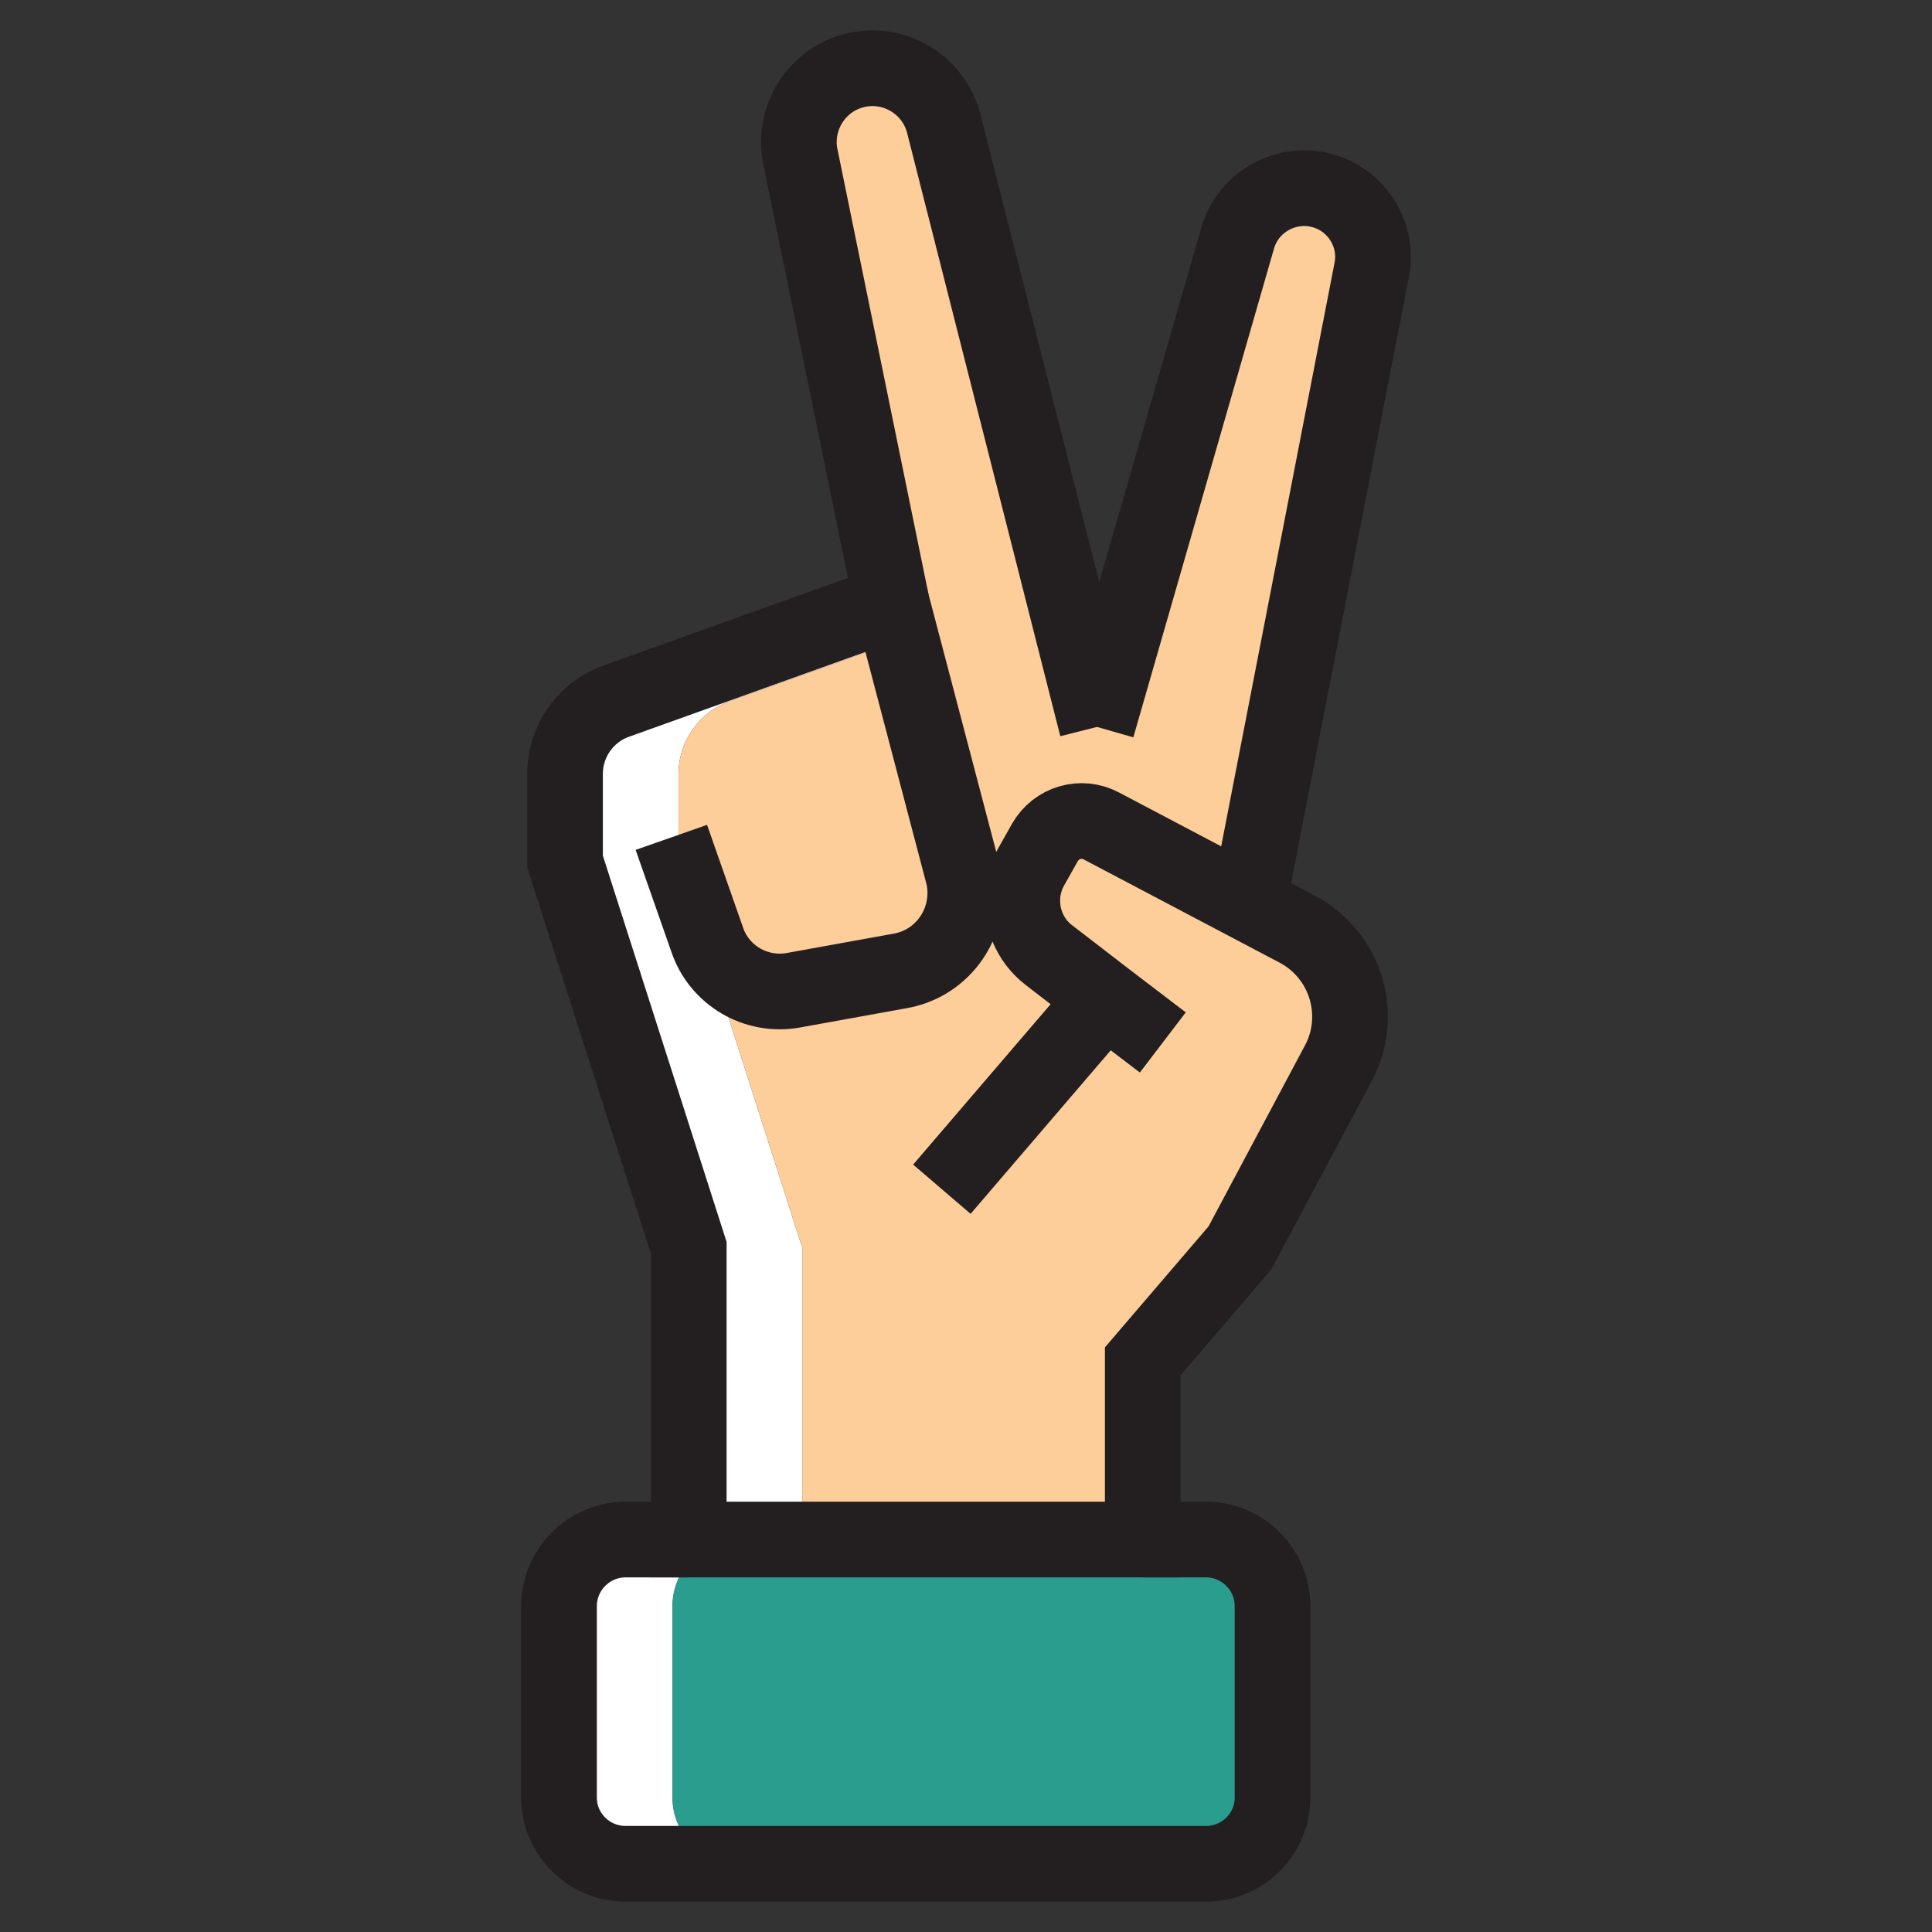 <?xml version="1.0" encoding="UTF-8"?>
<svg xmlns="http://www.w3.org/2000/svg" version="1.1" viewBox="0 0 1080 1080">
  <rect x="0" y="0" width="1080" height="1080" fill="#333333" stroke="none"/>
  <defs>
    <style>
      .cls-1 {
        fill: none;
        stroke: #231f20;
        stroke-miterlimit: 10;
        stroke-width: 42.3px;
      }

      .cls-2 {
        fill: #fff;
      }

      .cls-3 {
        fill: #2a9d8f;
      }

      .cls-4 {
        fill: #fdcd9a;
      }
    </style>
  </defs>
  <!-- Generator: Adobe Illustrator 28.6.0, SVG Export Plug-In . SVG Version: 1.2.0 Build 709)  -->
  <g>
    <g id="Layer_1">
      <g>
        <path class="cls-4" d="M744.34,108.36c16.5,7.19,26.01,24.96,22.42,42.72l-68.73,353.82v.21l-82.27-43.35c-11.42-6.13-25.38-1.9-31.72,9.31l-7.61,13.53c-2.54,4.44-4.02,9.31-4.65,13.96l-32.15.63c0-3.6-.42-7.4-1.48-11.21l-39.76-151.21-50.97-249.13c-.63-2.75-.85-5.5-.85-8.25,0-17.76,11.42-33.84,28.76-39.34,22.84-7.19,46.95,6.56,52.45,29.82l85.44,336.47,78.46-272.6c4.65-17.34,20.51-28.55,37.43-28.55,5.08,0,10.15,1.06,15.23,3.17Z"/>
        <g>
          <path class="cls-2" d="M379.32,481.64v-49.06c0-18.19,11.42-34.47,28.55-40.61l95.98-34.41-5.46-20.79-153.96,55.2c-17.13,6.13-28.55,22.42-28.55,40.61v49.06l69.16,215.93v163.06h63.45v-163.06l-69.16-215.93Z"/>
          <path class="cls-4" d="M693.16,697.56l54.99-103.2c14.38-26.86,4.23-60.48-22.84-74.87l-27.28-14.38-82.27-43.35c-11.42-6.13-25.38-1.9-31.72,9.31l-7.61,13.53c-2.54,4.44-4.02,9.31-4.65,13.96l-32.15.63c0-3.6-.42-7.4-1.48-11.21l-34.29-130.43-95.98,34.41c-17.13,6.13-28.55,22.42-28.55,40.61v49.06l69.16,215.93v163.06h190.34v-99.61l54.35-63.45Z"/>
        </g>
        <g>
          <path class="cls-2" d="M375.93,1004.85v-107.01c0-20.51,16.71-37.22,37.22-37.22h-63.45c-20.51,0-37.22,16.71-37.22,37.22v107.01c0,20.51,16.71,37.01,37.22,37.01h63.45c-20.51,0-37.22-16.5-37.22-37.01Z"/>
          <path class="cls-3" d="M711.35,1004.85v-107.01c0-20.51-16.71-37.22-37.22-37.22h-260.97c-20.51,0-37.22,16.71-37.22,37.22v107.01c0,20.51,16.71,37.01,37.22,37.01h260.97c20.51,0,37.22-16.5,37.22-37.01Z"/>
        </g>
        <g>
          <path class="cls-1" d="M385.03,860.62h-35.32c-20.51,0-37.22,16.71-37.22,37.22v107.01c0,20.51,16.71,37.01,37.22,37.01h324.42c20.51,0,37.22-16.5,37.22-37.01v-107.01c0-20.51-16.71-37.22-37.22-37.22h-35.32"/>
          <path class="cls-1" d="M613.22,406.35l-85.44-336.47c-5.5-23.26-29.61-37.01-52.45-29.82-17.34,5.5-28.76,21.57-28.76,39.34,0,2.75.21,5.5.85,8.25l50.97,249.13"/>
          <path class="cls-1" d="M698.02,504.9l68.73-353.82c3.6-17.76-5.92-35.53-22.42-42.72-5.08-2.11-10.15-3.17-15.23-3.17-16.92,0-32.78,11.21-37.43,28.55l-78.46,272.6"/>
          <path class="cls-1" d="M650.02,582.73l-32.15-24.53-31.3-24.11c-11.21-8.46-16.5-22.21-14.8-35.53.63-4.65,2.11-9.52,4.65-13.96l7.61-13.53c6.34-11.21,20.3-15.44,31.72-9.31l82.27,43.35,27.28,14.38c27.07,14.38,37.22,48.01,22.84,74.87l-54.99,103.2-54.35,63.45v99.61h-253.78v-163.06l-69.16-215.93v-49.06c0-18.19,11.42-34.47,28.55-40.61l153.96-55.2,39.76,151.21c1.06,3.81,1.48,7.61,1.48,11.21,0,20.94-14.8,39.76-36.38,43.57l-59.64,10.79c-20.94,3.81-41.45-8.25-48.22-28.13l-20.09-57.31"/>
          <line class="cls-1" x1="617.87" y1="558.19" x2="526.51" y2="664.78"/>
        </g>
      </g>
    </g>
  </g>
</svg>